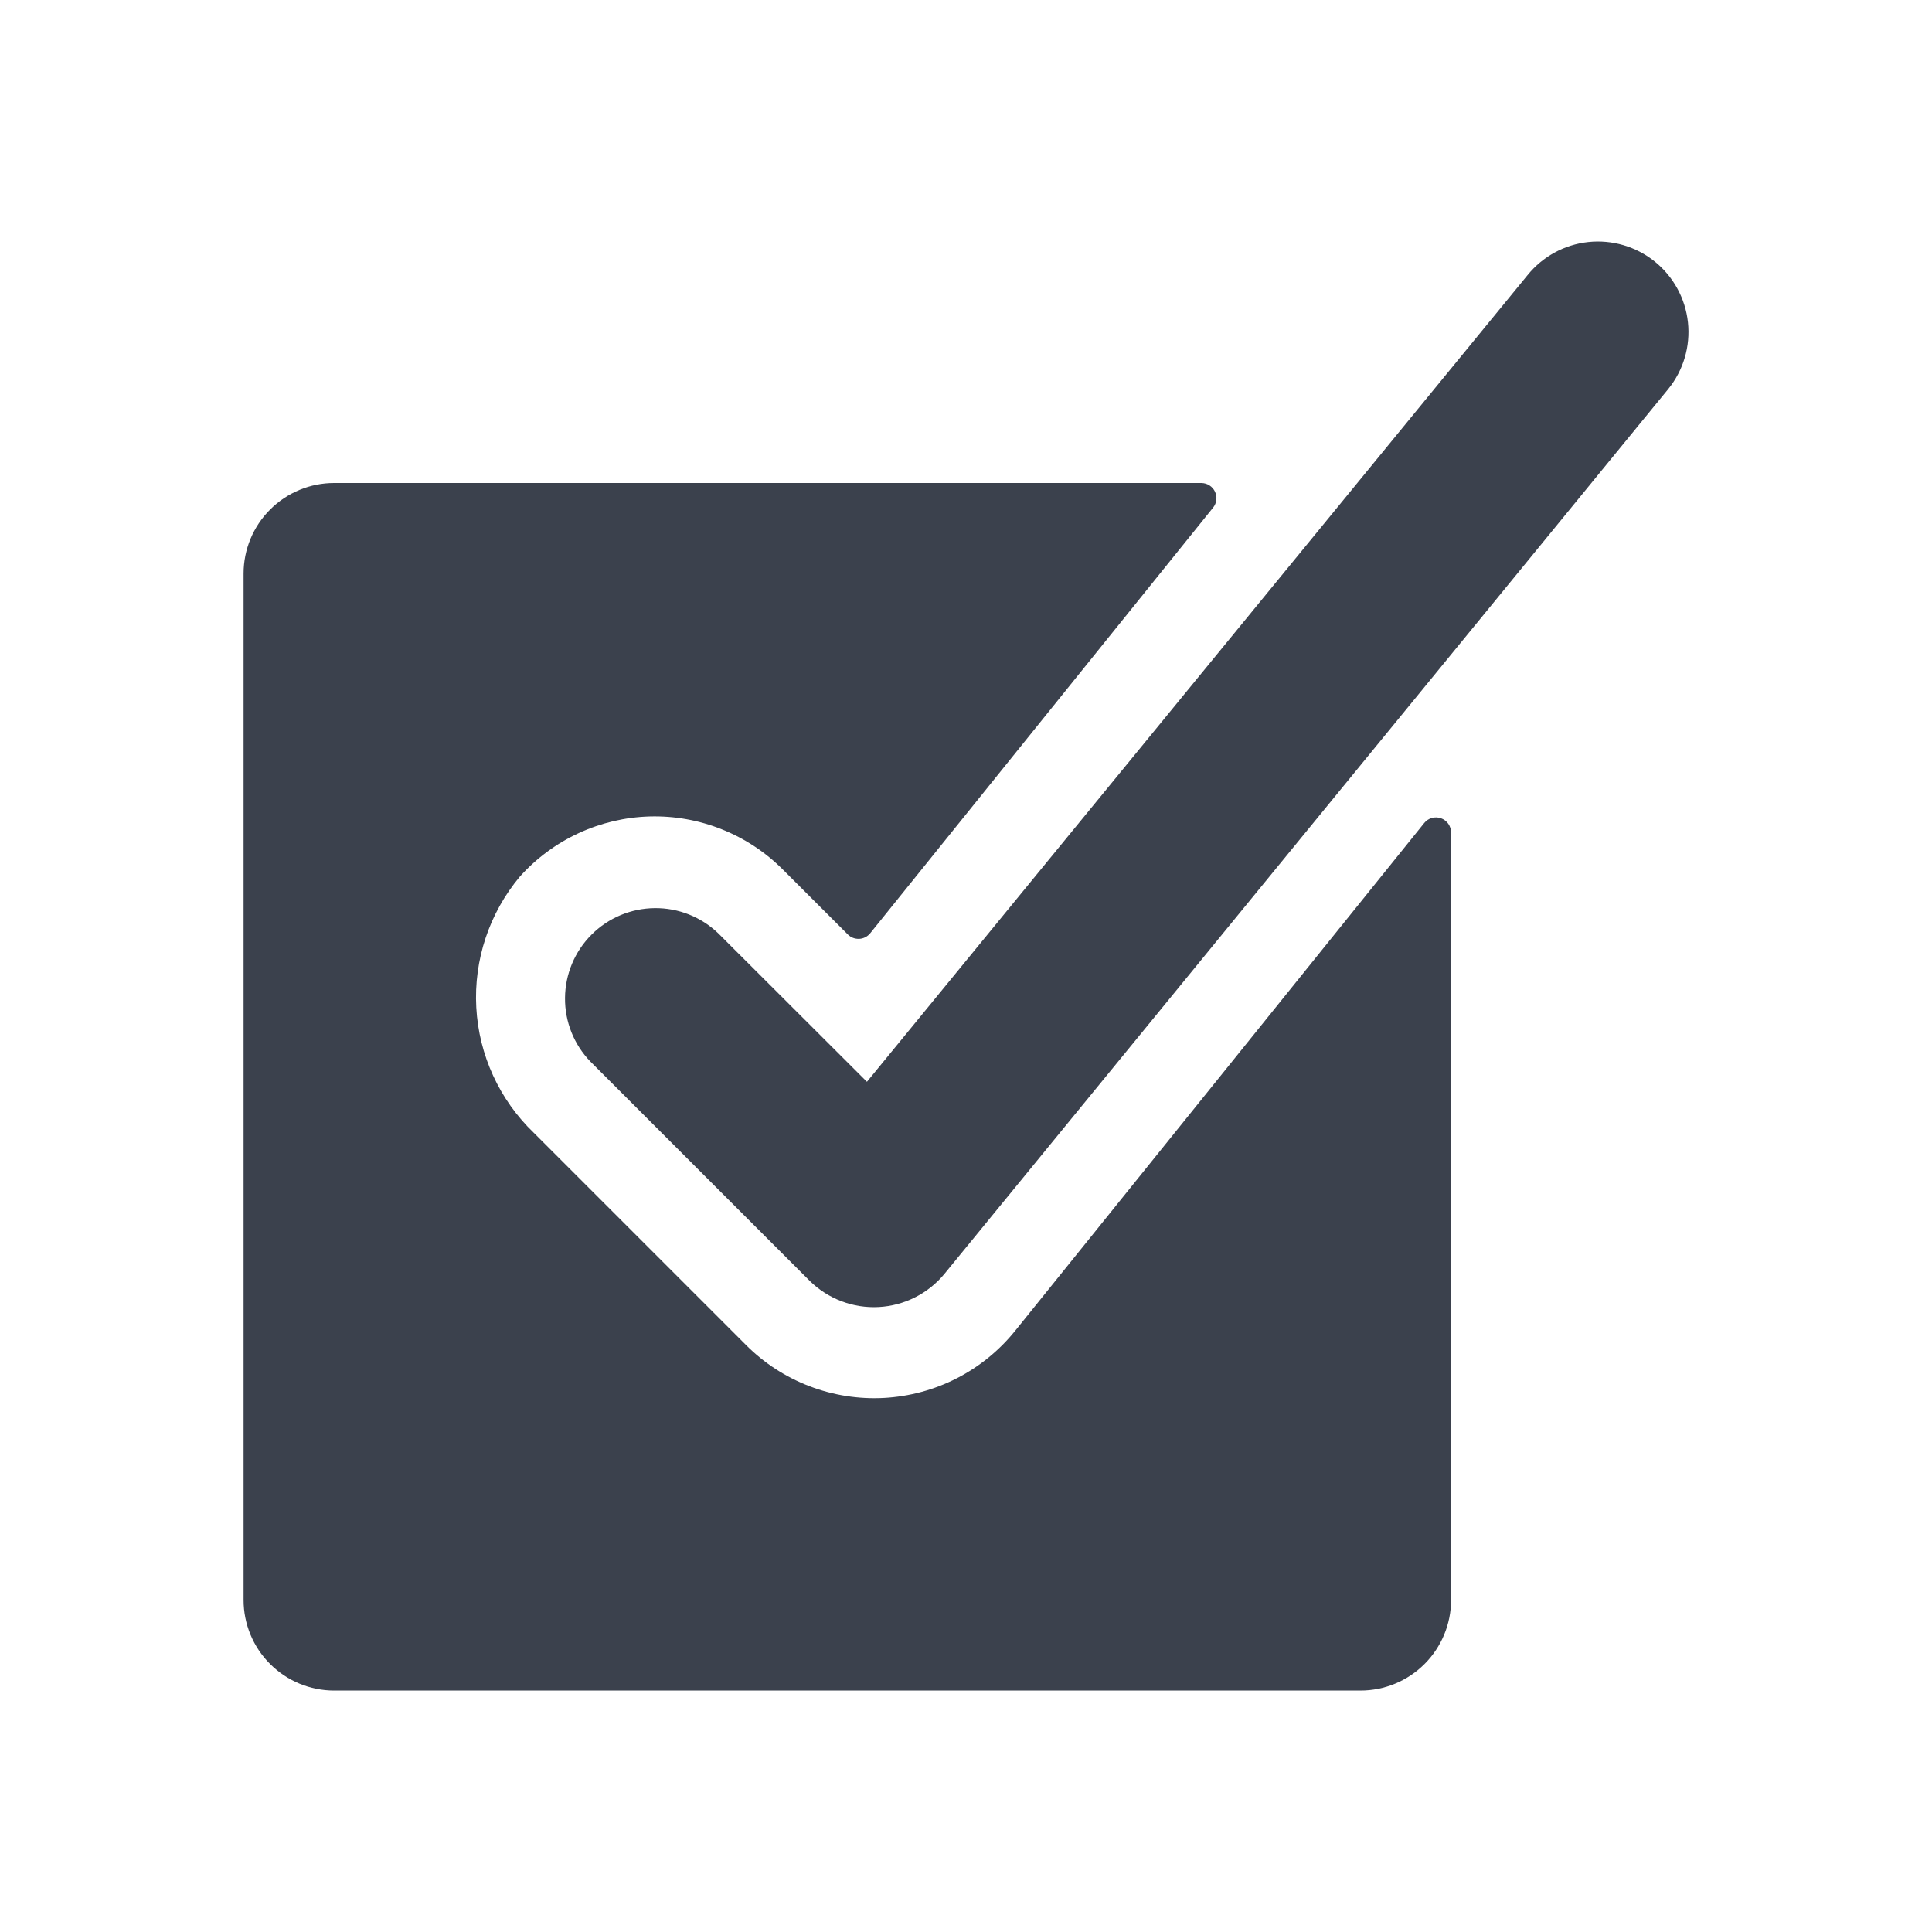<svg width="40" height="40" viewBox="0 0 40 40" fill="none" xmlns="http://www.w3.org/2000/svg">
<path d="M21.02 27.55C20.69 27.96 20.277 28.296 19.809 28.536C19.341 28.776 18.827 28.914 18.302 28.943C17.776 28.971 17.25 28.888 16.759 28.7C16.268 28.512 15.821 28.223 15.449 27.851L11.052 23.454C10.34 22.771 9.914 21.843 9.861 20.859C9.807 19.874 10.13 18.905 10.763 18.149C11.103 17.77 11.517 17.464 11.979 17.25C12.442 17.036 12.943 16.918 13.452 16.904C13.961 16.89 14.468 16.98 14.941 17.169C15.415 17.357 15.845 17.64 16.205 18L17.553 19.347C17.584 19.378 17.621 19.402 17.662 19.418C17.703 19.433 17.747 19.44 17.79 19.438C17.834 19.436 17.877 19.424 17.916 19.404C17.955 19.384 17.989 19.356 18.017 19.322L25.118 10.507C25.154 10.461 25.177 10.406 25.183 10.348C25.19 10.289 25.18 10.231 25.154 10.178C25.129 10.125 25.09 10.081 25.04 10.049C24.991 10.018 24.934 10.001 24.875 10H6.918C6.42 10 5.944 10.198 5.592 10.55C5.24 10.901 5.043 11.378 5.043 11.875V33.126C5.043 33.623 5.24 34.1 5.592 34.451C5.944 34.803 6.42 35.001 6.918 35.001H28.168C28.665 35.001 29.142 34.803 29.494 34.451C29.845 34.1 30.043 33.623 30.043 33.126V17.237C30.043 17.172 30.023 17.109 29.986 17.056C29.948 17.003 29.895 16.963 29.834 16.941C29.773 16.92 29.707 16.918 29.645 16.935C29.582 16.953 29.527 16.99 29.487 17.04L21.02 27.55Z" fill="#3B414D"/>
<path d="M34.259 5.414C33.872 5.103 33.377 4.958 32.883 5.011C32.39 5.064 31.937 5.311 31.625 5.698L17.949 22.397L14.875 19.328C14.521 18.986 14.048 18.797 13.556 18.802C13.065 18.806 12.594 19.003 12.247 19.351C11.899 19.698 11.702 20.169 11.698 20.66C11.693 21.152 11.882 21.626 12.224 21.979L16.769 26.524C16.956 26.707 17.18 26.85 17.425 26.942C17.671 27.035 17.933 27.075 18.194 27.061C18.456 27.047 18.712 26.978 18.946 26.86C19.18 26.742 19.387 26.576 19.554 26.374L34.543 8.05C34.855 7.663 35 7.168 34.947 6.673C34.894 6.179 34.646 5.726 34.259 5.414Z" fill="#3B414D"/>
</svg>
